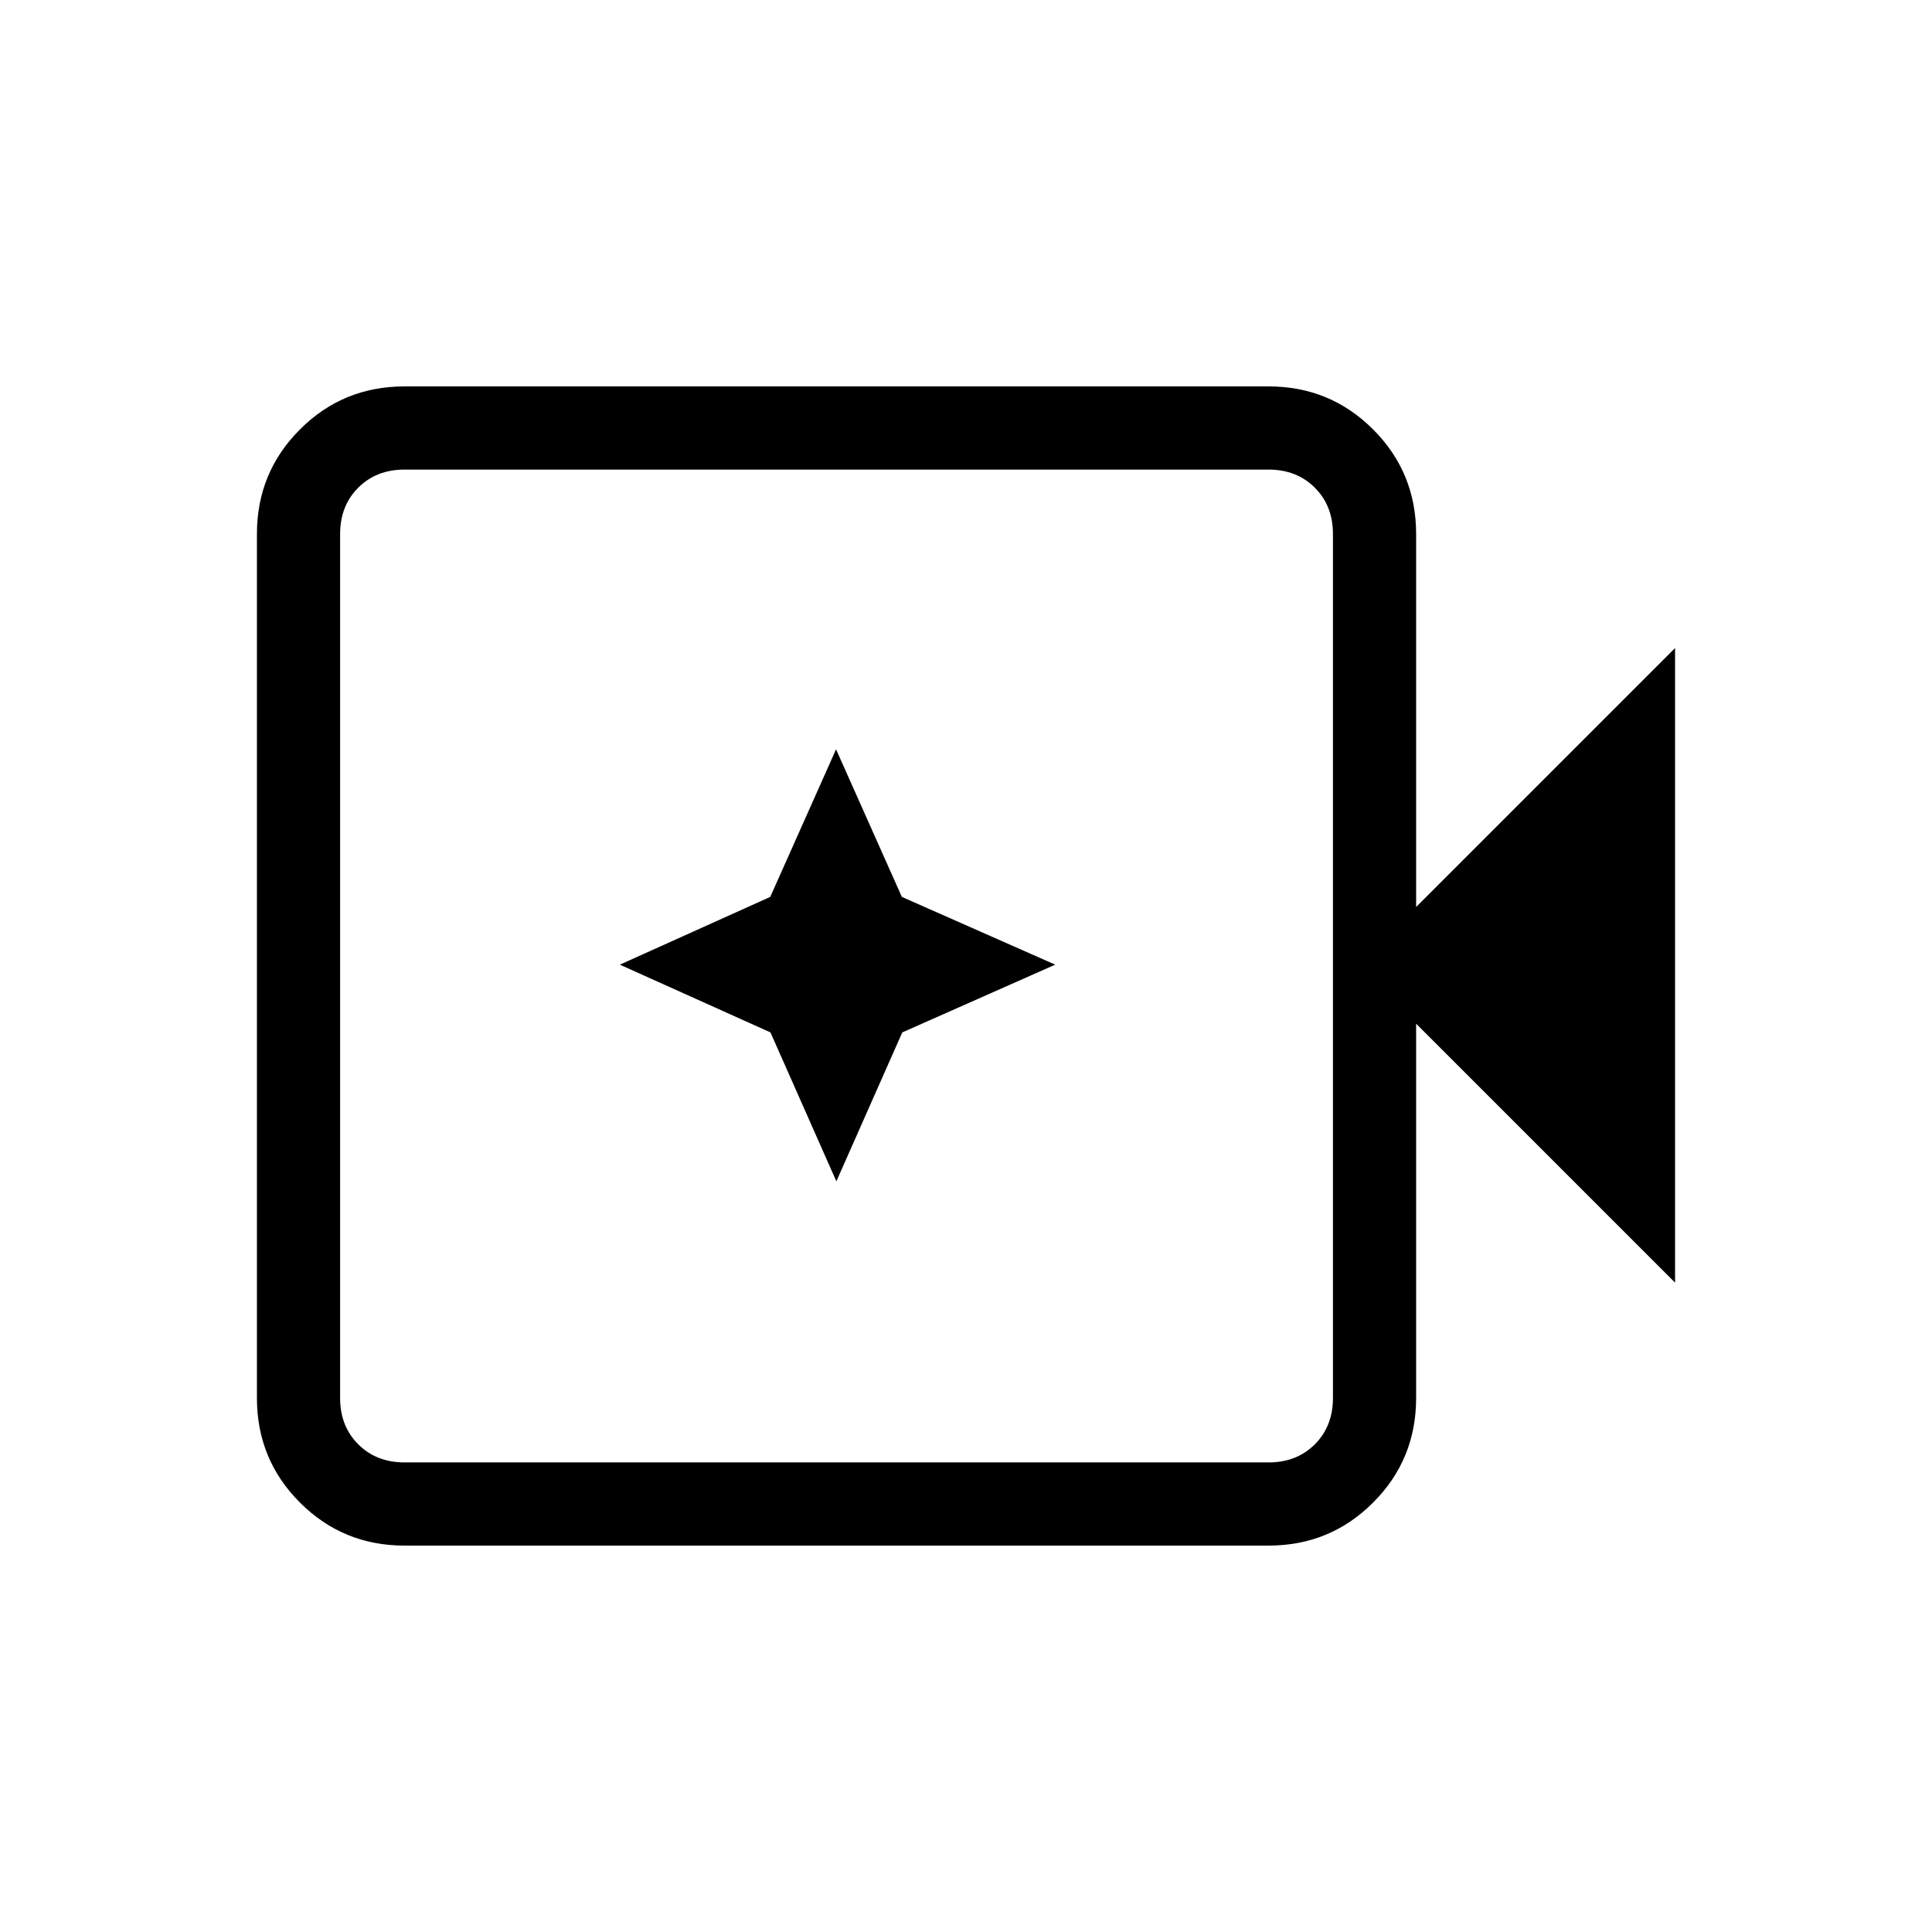 <svg xmlns="http://www.w3.org/2000/svg" height="40" viewBox="0 96 960 960" width="40"><path d="M201 864q-30.575 0-51.954-21.379t-21.379-51.954V361.333q0-30.575 21.379-51.954T201 288h429.334q30.574 0 51.953 21.379 21.38 21.379 21.38 51.954v185.334l128.666-128.666v315.332L703.667 604.666v186.001q0 30.575-21.38 51.954Q660.908 864 630.334 864H201Zm0-41.333h429.334q14 0 23-9t9-23V361.333q0-14-9-23t-23-9H201q-14 0-23 9t-9 23v429.334q0 14 9 23t23 9Zm-32 0V329.333v493.334ZM415.587 683l32.746-74 76-33.667-76.208-33.666-32.696-73.334-32.697 73.334L308 575.333 382.841 609l32.746 74Z"/></svg>
